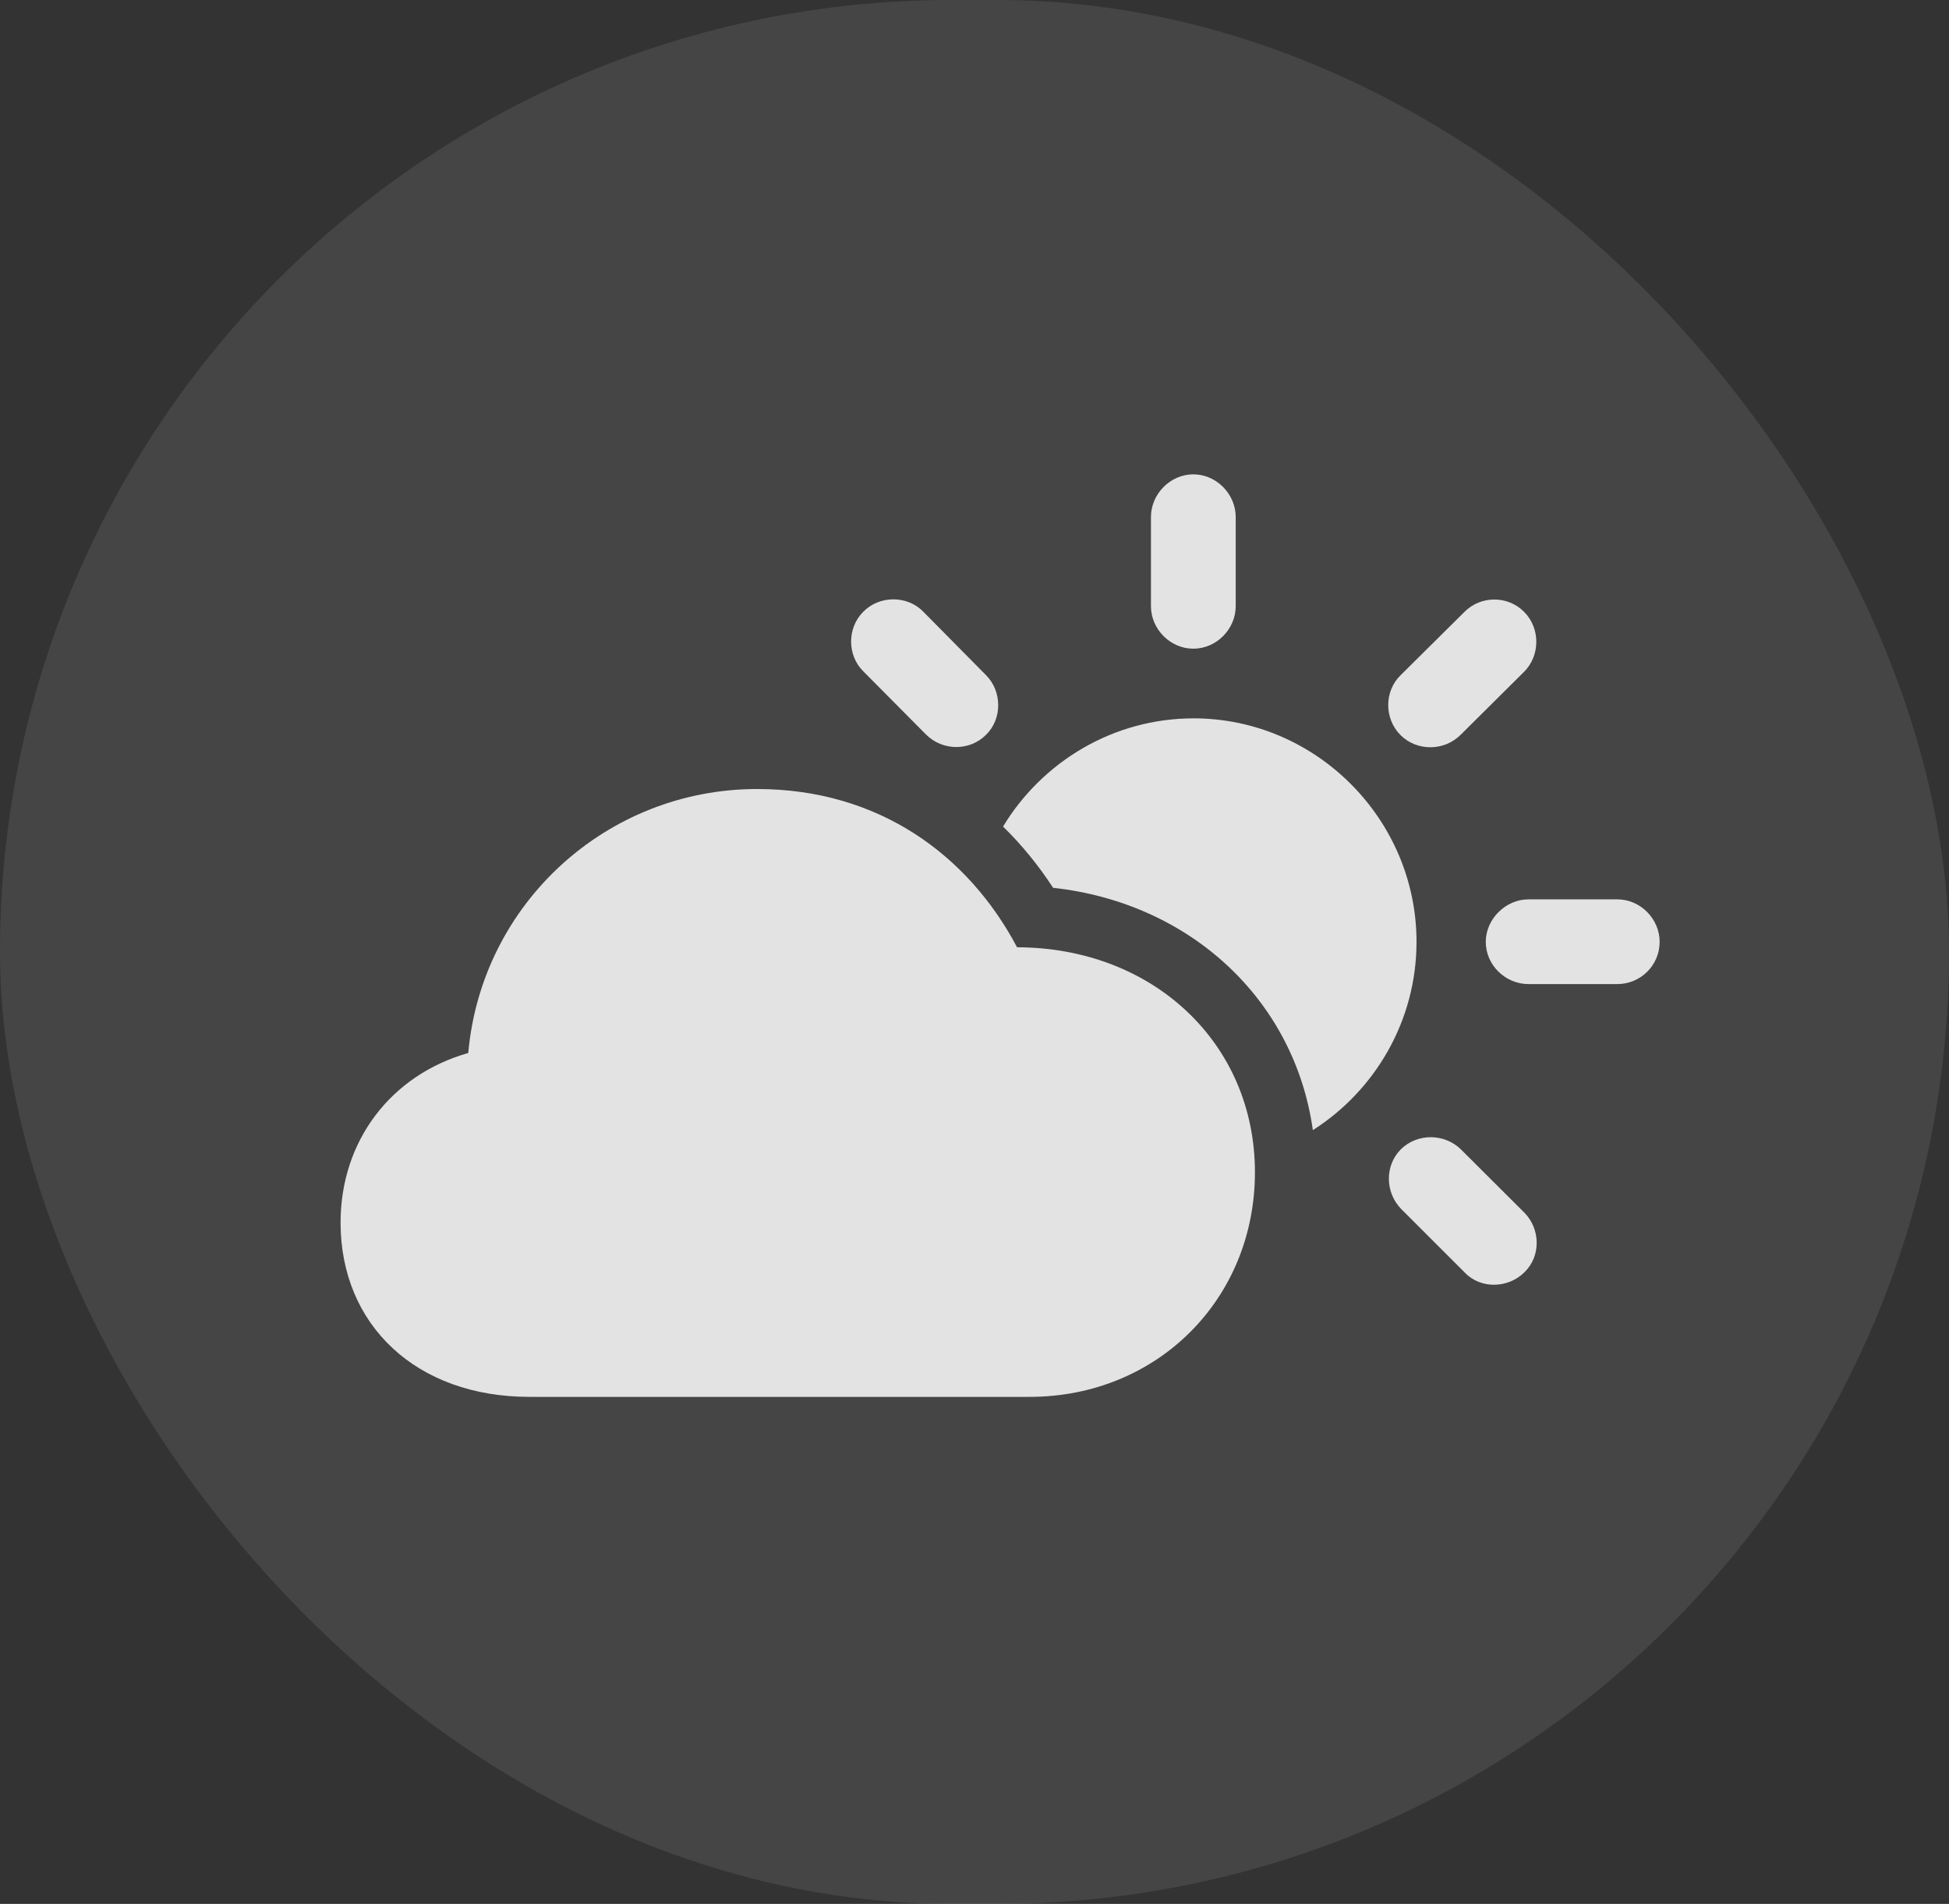 <svg width="43" height="42" viewBox="0 0 43 42" fill="none" xmlns="http://www.w3.org/2000/svg">
<rect x="0" y="0" width="43" height="42" fill="#333333" stroke="none"/>
<rect width="43" height="42" rx="21" fill="white" fill-opacity="0.07"/>
<rect width="43" height="42" rx="21" fill="#5E5E5E" fill-opacity="0.18" style="mix-blend-mode:color-dodge"/>
<g clip-path="url(#clip0_324_1662)">
<path d="M32.234 25.358L33.63 26.75C33.989 27.112 33.998 27.711 33.636 28.063C33.274 28.425 32.666 28.442 32.314 28.07L30.918 26.675C30.555 26.306 30.549 25.711 30.908 25.352C31.27 24.996 31.869 24.999 32.234 25.358ZM31.252 20.778C31.252 22.519 30.337 24.057 28.965 24.931C28.561 22.052 26.258 19.916 23.234 19.585C22.916 19.096 22.547 18.642 22.13 18.234C22.993 16.806 24.56 15.847 26.334 15.847C29.033 15.847 31.252 18.072 31.252 20.778ZM36.616 20.778C36.616 21.295 36.195 21.709 35.681 21.709H33.721C33.219 21.709 32.78 21.295 32.78 20.778C32.78 20.273 33.219 19.84 33.721 19.84H35.681C36.195 19.84 36.616 20.273 36.616 20.778ZM33.623 13.495C33.986 13.854 33.986 14.465 33.62 14.825L32.228 16.207C31.862 16.576 31.258 16.575 30.899 16.216C30.537 15.854 30.537 15.249 30.902 14.894L32.307 13.501C32.666 13.136 33.264 13.133 33.623 13.495ZM20.368 13.492L21.754 14.894C22.11 15.249 22.116 15.858 21.754 16.21C21.395 16.572 20.796 16.569 20.431 16.204L19.049 14.812C18.687 14.456 18.687 13.851 19.049 13.492C19.408 13.13 20.019 13.133 20.368 13.492ZM27.263 11.405V13.372C27.263 13.877 26.839 14.31 26.328 14.31C25.817 14.31 25.393 13.877 25.393 13.372V11.405C25.393 10.901 25.817 10.464 26.328 10.464C26.839 10.464 27.263 10.901 27.263 11.405Z" fill="white" fill-opacity="0.85"/>
<path d="M11.679 30.815H22.714C25.529 30.815 27.687 28.662 27.687 25.86C27.687 23.022 25.449 20.904 22.439 20.897C21.363 18.863 19.388 17.406 16.703 17.406C13.392 17.406 10.625 19.926 10.331 23.229C8.642 23.708 7.514 25.151 7.514 26.971C7.514 29.232 9.188 30.815 11.679 30.815Z" fill="white" fill-opacity="0.85"/>
</g>
<defs>
<clipPath id="clip0_324_1662">
<rect width="30.615" height="22.172" fill="white" transform="translate(6 10)"/>
</clipPath>
</defs>
</svg>
